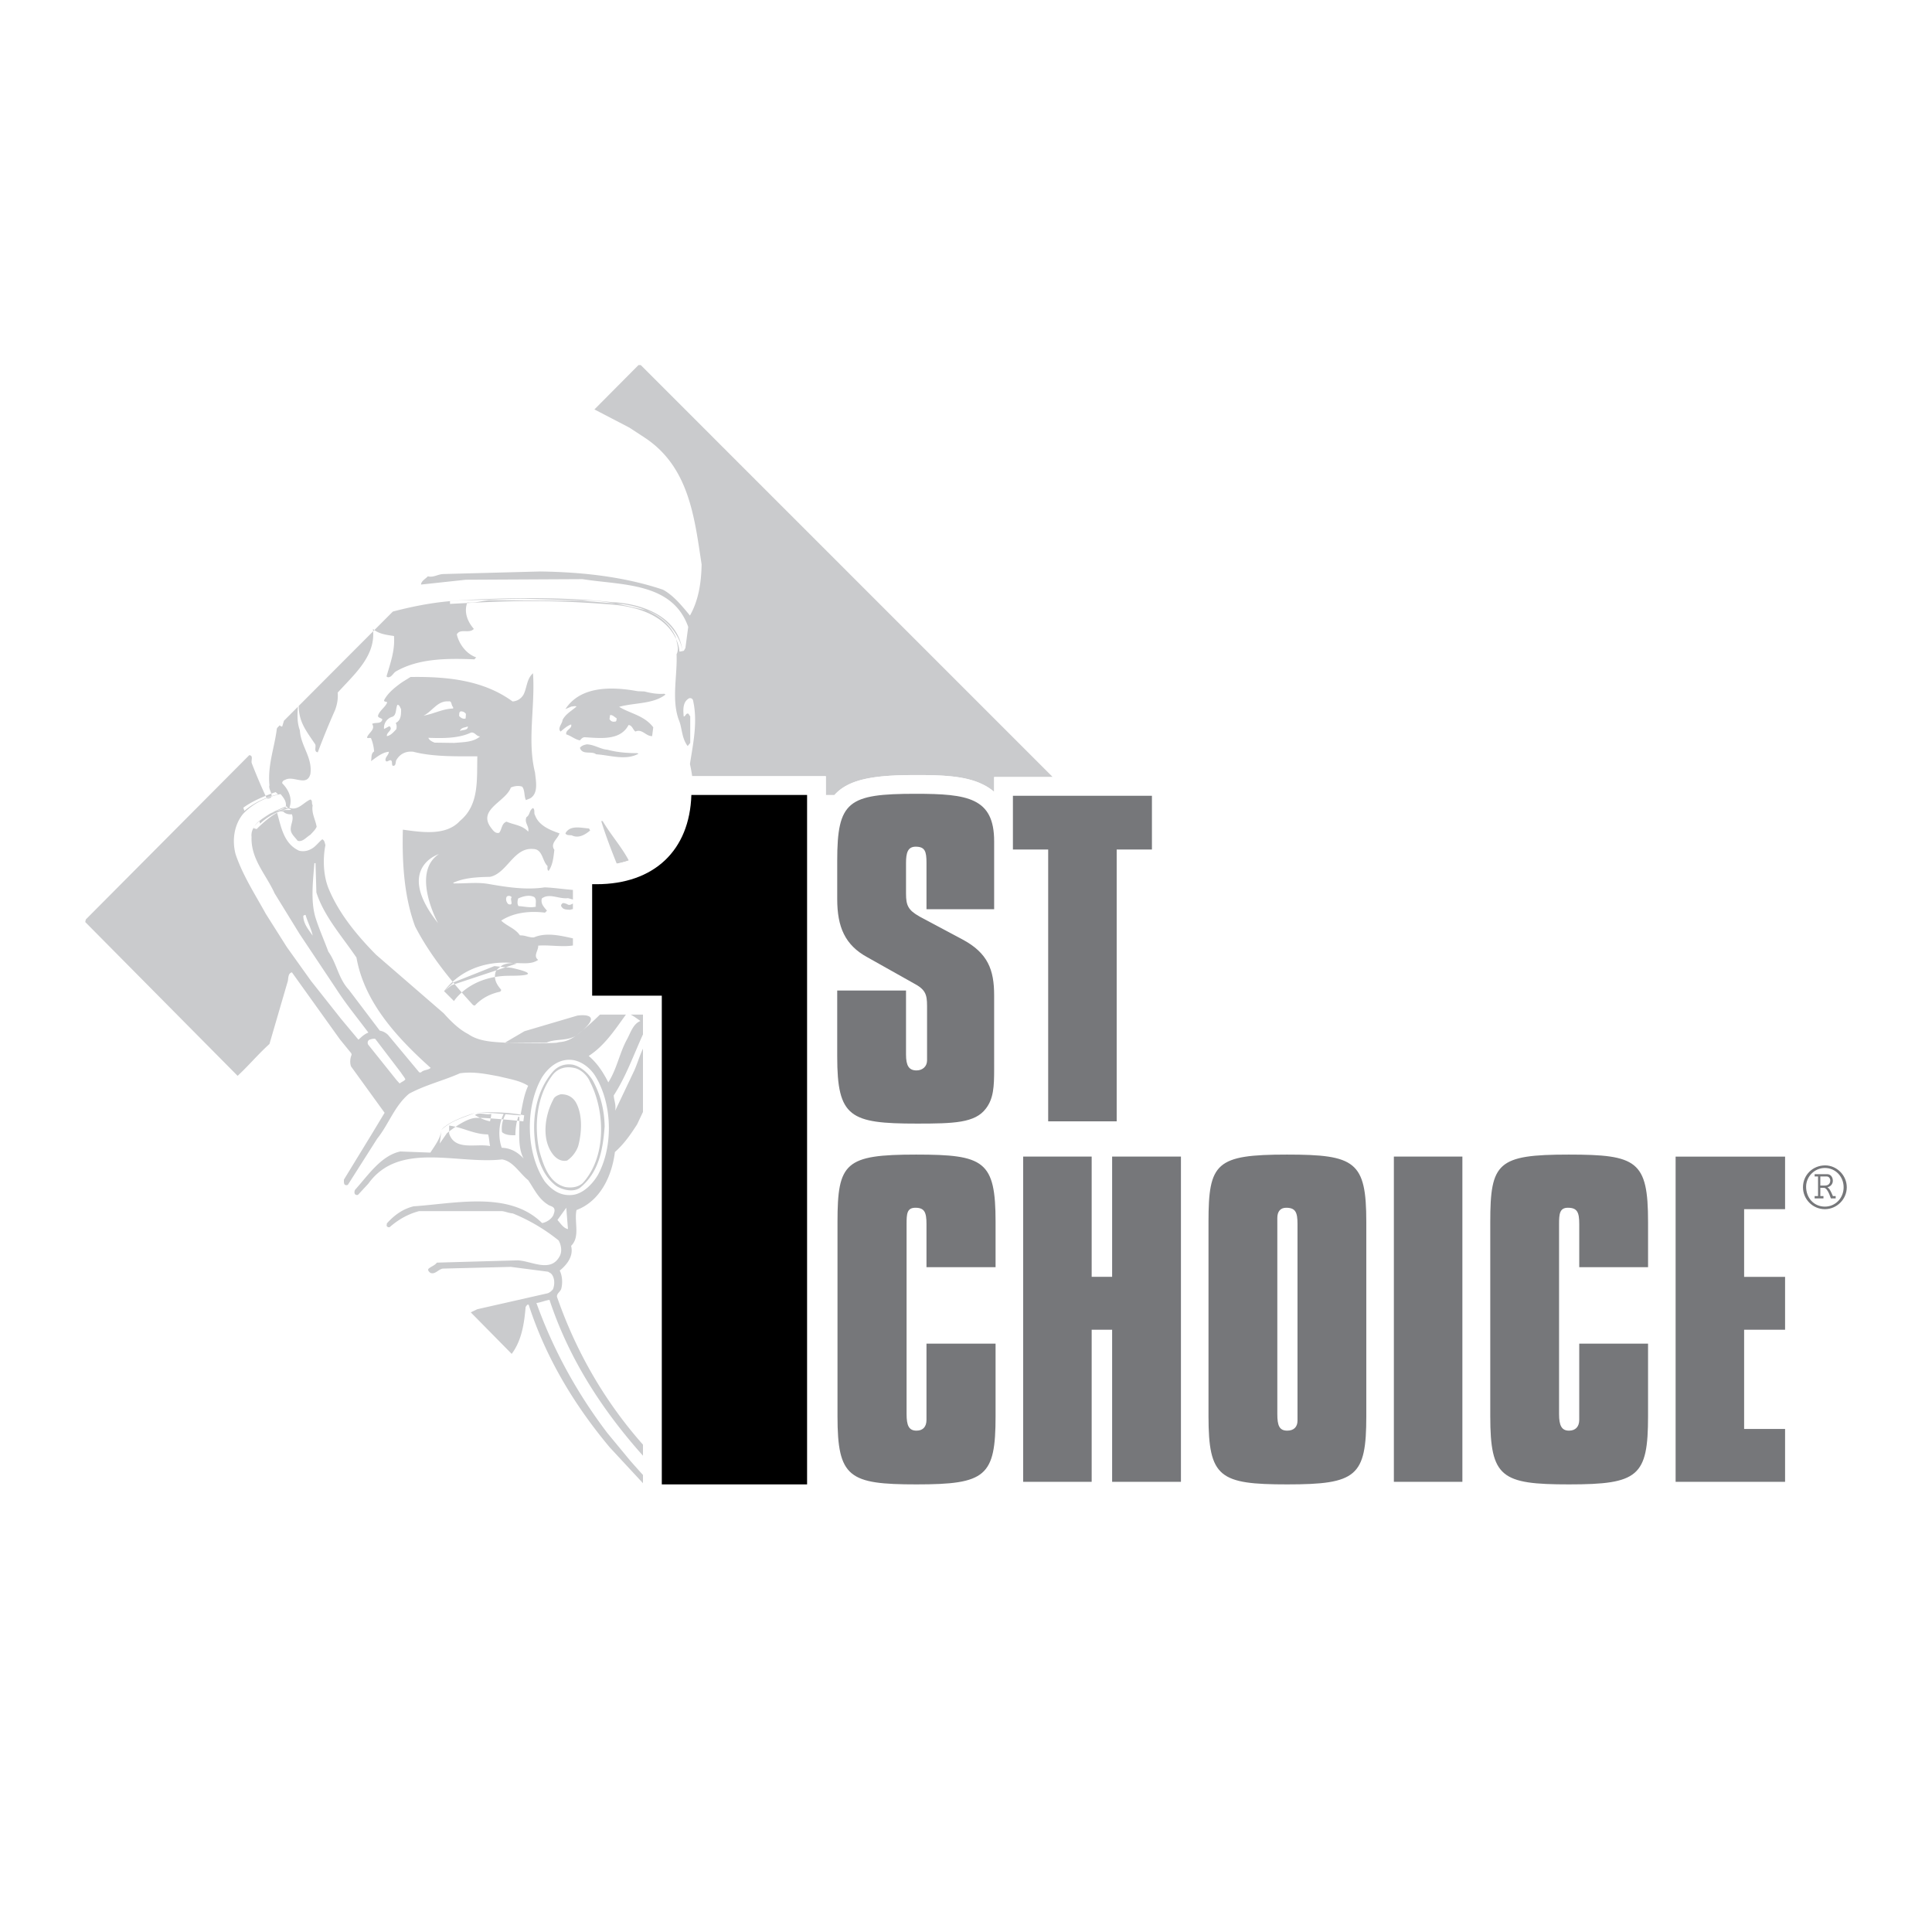 <svg xmlns="http://www.w3.org/2000/svg" width="2500" height="2500" viewBox="0 0 192.756 192.756"><g fill-rule="evenodd" clip-rule="evenodd"><path fill="#fff" d="M0 0h192.756v192.756H0V0z"/><path d="M64.156 110.924l-.596 1.264c-.624.963-1.276 1.928-2.212 2.752-.284 2.324-1.418 4.877-3.829 5.785-.255 1.164.397 2.666-.54 3.574.256.992-.368 1.844-1.134 2.467.255.512.312 1.248.142 1.846-.114.311-.567.51-.369.906 1.84 5.252 4.647 10.232 8.538 14.623v1.104c-4.24-4.75-7.453-9.861-9.332-15.557-.425.057-.851.256-1.305.312 1.674 4.652 4.028 8.963 7.091 12.99l2.298 2.781c.532.598.918 1.035 1.248 1.396v.82l-3.319-3.578c-3.631-4.34-6.41-9.049-8.083-14.211-.029-.057-.142-.029-.17 0l-.142.197c-.142 1.674-.396 3.348-1.39 4.682l-4.084-4.143.652-.312 7.006-1.588c.198-.057.396-.227.539-.396.199-.482.199-1.191-.199-1.588l-.283-.17-3.716-.482-6.779.17c-.454.057-.766.623-1.248.426-.114-.086-.284-.229-.199-.398.283-.254.596-.311.851-.623l8.027-.227c1.361.027 3.318 1.305 4.226-.426.255-.455.142-1.135-.113-1.561a18.222 18.222 0 0 0-4.567-2.695c-.369-.027-.681-.17-1.049-.227h-8.311c-1.078.283-2.042.822-2.921 1.59-.113.057-.284-.029-.312-.143l.028-.227c.766-.852 1.617-1.447 2.666-1.703 4.227-.283 9.56-1.559 12.821 1.674.454-.084.936-.396 1.134-.822.057-.199.17-.426.057-.652-.142-.227-.454-.227-.652-.396-.936-.596-1.362-1.59-1.929-2.412-.88-.709-1.504-1.9-2.61-2.07-4.482.51-10.268-1.844-13.332 2.412l-1.021 1.105c-.057.057-.199.029-.255 0-.142-.086-.142-.312-.057-.482 1.305-1.447 2.581-3.404 4.51-3.828l3.007.113c.454-.711 1.021-1.42 1.106-2.27.993-.936 2.212-1.221 3.375-1.703 1.56-.057 3.007.17 4.51.256.198-1.021.34-2.043.766-2.949-.852-.539-1.901-.682-2.894-.936-1.248-.229-2.524-.512-3.915-.312-1.645.736-3.46 1.162-5.077 2.041-1.475 1.248-2.014 3.035-3.177 4.482l-2.921 4.596c-.085.057-.199.057-.312 0-.114-.143-.085-.342-.085-.512l2.809-4.596 1.248-2.07-3.347-4.623c-.142-.369-.085-.852.057-1.162l-.029-.143-1.134-1.391-4.794-6.693c-.454.113-.312.682-.454 1.021l-1.787 6.127c-1.134 1.021-2.099 2.184-3.177 3.178L8.504 91.991l.057-.255 16.31-16.395c.454.057.141.539.254.823a55.273 55.273 0 0 0 1.503 3.517c.993-.028.085-.879.255-1.333-.198-2.014.511-3.772.737-5.645.058-.142.199-.228.284-.341.085.085.17.142.255.113l.17-.567 10.864-10.892c2.383-.624 4.822-1.078 7.46-1.135 1.9-.028 3.801-.142 5.673-.142l6.07.17c2.127 0 3.999.51 5.899.936 1.844.482 3.518 2.298 3.801 4.113.199 0 .17-.17.284-.284l.284-2.127c-1.588-4.482-6.637-4.141-10.552-4.766l-11.627.059-4.482.482c.028-.369.454-.567.681-.823.567.143.964-.198 1.532-.227l9.672-.255c4.283.057 8.453.539 12.253 1.815 1.05.567 1.9 1.617 2.695 2.581.851-1.503 1.134-3.262 1.163-5.105-.709-4.68-1.249-9.701-5.645-12.623l-1.56-1.021-3.489-1.815 4.396-4.425h.228l41.1 41.1h-5.844V79a5.153 5.153 0 0 0-1.135-.737c-1.758-.879-4.197-.936-6.693-.936-4.128 0-6.662.388-8.1 1.986h-.863V77.44H69.059a17.76 17.76 0 0 0-.223-1.219c.312-2.014.794-4.198.312-6.326-.028-.17-.198-.283-.397-.227-.652.369-.595 1.135-.539 1.815.199 0 .199-.341.454-.284.085.057.085.17.199.255v2.666l-.255.312c-.624-.794-.539-1.844-.908-2.667-.709-2.042-.113-4.34-.199-6.495.284-.539 0-1.163-.084-1.702-.908-2.099-3.177-2.979-5.248-3.29l-4.113-.341-9.247-.057c-.709.057-1.447.312-2.185.228-.368.964.029 1.929.653 2.638-.482.511-1.333-.085-1.702.539.199.936.936 1.958 1.929 2.298l-.17.199c-2.808-.114-5.616-.085-7.857 1.219-.255.17-.397.539-.709.567-.114 0-.199-.029-.199-.113.369-1.277.851-2.553.737-4-.737-.114-1.531-.198-2.099-.709.312 2.666-1.787 4.453-3.518 6.354.057.596-.057 1.191-.255 1.73a77.578 77.578 0 0 0-1.73 4.227c-.425-.057-.142-.539-.255-.794-.823-1.248-1.645-2.184-1.645-3.829l-.085.085c-.057.879-.085 1.56.198 2.354.085 1.56 1.276 2.694 1.049 4.34-.34 1.333-1.702.113-2.524.596-.17.028-.312.198-.284.34.653.652 1.05 1.56.709 2.439.851.341 1.418-.539 2.099-.822.255.113.085.397.227.567-.142.794.284 1.447.397 2.156-.142.312-.397.539-.625.794-.425.255-.794.766-1.276.596-.284-.397-.737-.709-.681-1.248.028-.482.312-.879.113-1.39-.369.029-.652-.057-.879-.284-.199 0-.454 0-.596.142.397 1.39.652 3.063 2.184 3.772.425.114.851.029 1.163-.142.454-.198.794-.709 1.163-.993.255.142.227.369.312.568-.284 1.418-.199 3.091.312 4.34.993 2.411 2.724 4.566 4.737 6.608l6.751 5.845c.709.793 1.503 1.588 2.439 2.07 1.135.793 2.638.793 4.056.879l3.772-.029c.879-.396 2.042-.141 2.921-.68a27.463 27.463 0 0 0 2.417-2.127h2.585c-1.07 1.469-2.132 3.123-3.726 4.141.908.766 1.475 1.701 1.958 2.637.851-1.332 1.106-2.893 1.843-4.254.369-.652.596-1.561 1.362-1.873-.346-.236-.659-.477-1.002-.65h1.258v1.984c-.936 2.043-1.674 4.17-2.921 6.098.028.512.255.938.142 1.533l1.9-4c.322-.717.533-1.49.879-2.207v6.305h.003zM53.178 67.172c.228 3.318-.595 6.723.199 9.899.085.851.369 2.071-.482 2.582l-.425.17c-.199-.425-.085-.964-.369-1.333-.369-.142-.823-.057-1.135.085-.511 1.417-3.347 2.184-1.986 3.999.199.255.426.625.823.511.284-.34.227-.936.738-1.106.708.312 1.56.34 2.156.993.142-.539-.426-.879-.17-1.447.369-.227.255-.68.652-.907.228.17.057.51.199.709.369 1.049 1.531 1.503 2.439 1.815-.142.539-.964.993-.51 1.645-.085.709-.142 1.475-.567 2.1-.17-.085-.113-.312-.113-.482-.539-.511-.482-1.702-1.447-1.702-1.929-.17-2.581 2.411-4.282 2.779-1.306.029-2.582.086-3.688.596l.057.057c1.163.029 2.325-.141 3.46.057 1.815.312 3.715.625 5.616.34.897.034 1.873.181 2.837.257v.96l-.511-.139c-.908.113-1.844-.539-2.609.028-.142.511.198.851.511 1.22l-.199.198c-1.56-.198-3.148 0-4.369.794.596.567 1.39.766 1.873 1.475.51-.028.879.228 1.39.199 1.23-.523 2.654-.179 3.915.102v.703c-1.108.18-2.391-.072-3.489.019.057.454-.539 1.021 0 1.418-.965.708-2.525 0-3.574.539-.255.199-.625.426-.681.709-.198.682.142 1.248.539 1.701.057.086 0 .143-.085.229-.936.197-1.815.623-2.524 1.389l-.17-.057c-2.269-2.467-4.34-5.048-5.786-7.856-1.078-2.922-1.306-6.24-1.22-9.644 1.872.255 4.311.652 5.701-.879 1.929-1.588 1.673-4.084 1.73-6.439-2.127 0-4.425.057-6.382-.454-.681-.085-1.305.17-1.674.794-.142.142 0 .681-.397.596-.113-.141 0-.454-.17-.539-.199-.057-.426.284-.54 0-.028-.34.312-.51.34-.851-.681.057-1.248.567-1.787.936.085-.312-.028-.766.312-.965a4.164 4.164 0 0 0-.312-1.333c-.142-.057-.284.057-.397-.057.142-.482.879-.794.511-1.361.34-.198.907.057 1.021-.454-.142-.17-.482-.142-.426-.397.17-.51.766-.851.908-1.305-.085-.084-.312-.028-.312-.198.368-.738 1.134-1.333 1.815-1.815l.823-.511c3.744-.057 7.317.341 10.183 2.44.454-.029.823-.255 1.078-.653.367-.684.31-1.592.962-2.159zm8.354 18.995c-.558-1.4-1.101-2.793-1.545-4.246h.142c.786 1.337 1.888 2.569 2.605 3.929a8.155 8.155 0 0 1-1.202.317zm2.765-17.179c.653.17 1.305.283 1.985.227l.114.085c-1.248.965-3.092.794-4.624 1.22 1.106.681 2.497.851 3.404 2.042l-.113.879c-.624.028-.993-.766-1.673-.454-.256-.198-.312-.624-.681-.652-.823 1.588-2.836 1.305-4.368 1.22-.199 0-.341.142-.482.312-.482-.084-.88-.454-1.361-.596-.113-.454.624-.567.481-.993-.396.142-.708.426-1.049.709-.341-.34.17-.766.198-1.163.312-.596.907-.907 1.39-1.333-.114-.085-.34 0-.511 0l-.596.256c1.532-2.354 4.709-2.241 7.205-1.787l.681.028zm-19.089 1.559v.143c-1.049.028-1.929.538-2.95.708.851-.397 1.39-1.503 2.468-1.418.397-.085.255.369.482.567zm-5.191.2c0 .567 0 1.106-.539 1.39.114.17.114.425.057.624-.256.255-.539.624-.937.681-.057-.397.681-.624.255-.993l-.538.284a1.153 1.153 0 0 1 .737-1.191c.539-.113.397-.794.596-1.22.227-.001.256.254.369.425zm21.501.907c0 .17 0 .369-.199.34-.227.057-.425-.085-.51-.255l.057-.397c.283-.029.453.227.652.312zm-15.033-.426l-.029.454c-.255.085-.482-.057-.652-.255.028-.17-.029-.397.17-.454.198 0 .368.057.511.255zm.198 1.248c0 .426-.511.312-.794.454.085-.34.51-.34.794-.454zm1.22.993c-.681.596-1.674.567-2.581.652l-1.958-.028c-.227-.085-.539-.227-.624-.482 1.475.057 3.035.057 4.227-.511.397-.113.567.398.936.369zm12.707 1.333c.937.255 1.958.34 2.979.34l.113.057c-1.276.709-2.865.142-4.226.057-.454-.369-1.391.114-1.617-.652.198-.227.426-.284.681-.341.766.029 1.361.483 2.07.539zm-32.137 5.786c-.369.256-.879.284-1.305.482-.852.482-2.213 1.248-2.071 2.439-.085 2.212 1.475 3.772 2.297 5.616l2.496 4.056 3.631 5.446c.964 1.504 2.127 2.922 3.233 4.396-.397.143-.681.426-.993.709l-1.729-2.07-3.007-3.801-2.411-3.375-2.099-3.319c-1.078-1.957-2.297-3.829-3.006-5.928-.369-1.362-.17-2.922.737-4.028 1.049-1.106 2.326-1.674 3.744-1.986.313.371.681.825.483 1.363zm30.407 2.27c-.51.425-1.163.822-1.844.482-.227-.028-.51.028-.624-.199.454-.851 1.56-.539 2.354-.482l.114.199zm-27.315 6.184c.766 2.382 2.552 4.368 4 6.496.766 4.369 3.914 7.885 7.403 11.006-.284.254-.709.17-.964.453h-.17l-3.12-3.744a1.541 1.541 0 0 0-.823-.426l-3.092-4.084c-1.05-1.135-1.191-2.609-2.042-3.801-.397-1.078-.879-2.156-1.248-3.291-.54-1.673-.284-3.716-.143-5.531h.114l.085 2.922zm21.727.453c.284.227.114.653.17.964-.567.142-1.163-.028-1.73-.057-.142-.198-.113-.539-.028-.766.454-.198 1.078-.396 1.588-.141zm-2.241.028c-.227.199.284.879-.34.681-.17-.17-.255-.397-.199-.625.029-.254.426-.254.539-.056zm6.127.615c-.198.105-.397.225-.596.066-.17-.057-.426-.199-.539 0-.085.085-.085.198 0 .283.17.284.511.256.822.284.102-.03.206-.055.312-.076v-.557h.001zm-26.691 1.144c.199.709.567 1.362.709 2.071-.425-.624-.936-1.192-.936-1.986.057-.029.114-.085.227-.085zm9.502 15.714c.142.227.341.455.454.682-.113.197-.397.254-.567.426l-.312-.342-2.836-3.545c-.113-.227 0-.482.227-.512.142-.057.312-.084.483-.057l2.551 3.348zm19.317.227c1.787 2.752 1.929 7.119.34 10.014-.539.908-1.504 1.9-2.582 1.986-1.163.113-2.042-.512-2.723-1.363-1.872-2.836-1.957-7.346-.312-10.295.681-1.135 1.843-2.043 3.233-1.787.795.169 1.532.708 2.044 1.445zm-.171.568c.766 1.389 1.163 2.922 1.191 4.594-.17 2.299-.567 4.596-2.468 6.127-.653.455-1.674.229-2.326-.17-1.248-.908-1.787-2.354-2.07-3.828-.454-2.723-.057-5.561 1.702-7.602.511-.568 1.22-.824 2.014-.682.794.2 1.503.823 1.957 1.561zm-.284.113c1.532 2.949 1.674 7.516-.709 10.127-.454.424-1.134.51-1.758.396-1.646-.426-2.185-2.242-2.582-3.631-.539-2.609-.227-5.504 1.333-7.545.539-.682 1.305-.879 2.127-.709.654.114 1.334.737 1.589 1.362zm-1.418 2.041c.709 1.221.624 3.035.255 4.396a2.94 2.94 0 0 1-1.106 1.447c-.511.113-.964-.113-1.305-.482-1.304-1.502-.936-3.998-.084-5.588.113-.312.453-.453.737-.539.624-.027 1.163.227 1.503.766zm-8.424 1.192c0 .285-.085.512-.113.738-.568-.113-1.05-.34-1.504-.623.426-.342 1.078.027 1.617-.115zm1.418.056c-.284.541-.426 1.135-.34 1.76.369.312.851.312 1.333.312 0-.625.085-1.248.284-1.844h.113c.028 1.418-.198 3.006.425 4.17-.595-.652-1.304-1.051-2.184-1.078-.369-1.021-.312-2.412.198-3.377.057.03.115.001.171.057zm-1.73 1.987c.114.34.114.795.199 1.162-1.391-.283-3.518.512-4.085-1.248v-.793c1.361.17 2.468.879 3.886.879zm7.97 9.445c-.454-.084-.737-.566-1.049-.908l.879-1.219.17 2.127zM45.066 98.289l-.766.596c2.808-3.632 7.262-2.752 7.262-2.752l-6.496 2.156zm-.766.596l.993.992s1.56-2.525 5.56-2.525c3.999 0 .17-.793.17-.793l-1.702-.171-4.056 1.616-.965.881zm-.595-6.781s-2.751-5.021.085-6.892c0 0-4.454 1.39-.085 6.892zm6.637 11.943s4.851.084 5.276-.029c.397-.141 1.078.143 2.751-1.445 1.673-1.617-.766-1.248-.766-1.248l-5.276 1.559-1.985 1.163zm-5.446-43.796c5.417-.283 9.304-.482 16.083.057 6.751.539 6.808 4.708 6.808 4.708l.312-.057c-.652-4.822-7.034-4.879-7.034-4.879-7.347-.823-16.168-.113-16.168-.113v.284h-.001zm7.318 51.624s-3.688-.396-4.766-.34c-1.106.057-2.865 1.531-2.865 1.531l-.708 1.021.17-1.361s.454-.795 3.375-1.703c3.092-.197 4.879.256 4.879.256l-.085.596zM24.389 80.901s1.22-1.163 3.347-1.645l-.228-.227s-2.042.652-3.233 1.56l.114.312zm4.084-.313s-2.666.766-3.177 2.042l.312.085s1.843-1.929 2.949-1.901c1.108.03-.084-.226-.084-.226zm-2.525 1.589s1.021-1.078 2.809-1.503l-.17-.227s-1.73.596-2.723 1.447l.084.283z" fill="#cacbcd"/><path d="M165.305 128.299h-7.887v3.885h7.887v-3.885zM64.156 101.211h-6.978V86.347h2.326c4.793 0 7.46-2.638 7.602-7.091l.057-1.816h15.232v3.265c1.16-2.78 3.829-3.378 8.963-3.378 2.497 0 4.936.057 6.693.936.426.199.795.454 1.135.737v-1.475h17.645v9.133h-3.518v26.861h6.41v2.469c1.219-2.127 3.801-2.666 8.68-2.666 4.822 0 7.488.482 8.793 2.836v-2.639h10.607v2.525c1.221-2.184 3.801-2.723 8.709-2.723 4.822 0 7.488.453 8.793 2.807v-2.609h14.664v8.992h-4.057v2.979h4.057v9.049h-4.057v6.154h4.057v9.049h-14.664v-2.609c-1.277 2.297-3.887 2.836-8.766 2.836-4.793 0-7.459-.51-8.736-2.865v2.639h-10.607v-2.609c-1.277 2.297-3.887 2.836-8.766 2.836-4.766 0-7.432-.482-8.707-2.809v2.582h-19.516v-2.609c-1.275 2.297-3.886 2.836-8.764 2.836-5.207 0-7.897-.582-9.048-3.479v3.705H64.156v-48.985zm18.239-7.415v3.159h2.865c-1.404-.853-2.312-1.913-2.865-3.159zm0 16.751v6.098c.693-1.697 1.973-2.588 4.169-3.012-2.107-.418-3.435-1.307-4.169-3.086zm17.812 17.752h-7.885v3.885h7.885v-3.885zm-3.687-14.608c1.759.367 2.951 1.105 3.687 2.438v-2.609h2.496V86.659h-1.617v5.957h-3.289c2.58 1.701 3.289 3.914 3.289 6.693V106.714c0 1.617-.027 3.461-1.219 5.021-.879 1.161-2.099 1.701-3.347 1.956z" fill="#fff"/><path d="M66.028 148.098h14.495V79.312H68.978c-.171 5.531-3.716 8.906-9.474 8.906h-.425v11.119h6.949v48.761z"/><path d="M104.576 111.875h6.836V84.758h3.516v-5.361h-13.869v5.361h3.518v27.117h-.001zM83.529 98.828v6.58c0 6.07 1.276 6.693 7.942 6.693 3.688 0 5.814-.057 6.893-1.502.766-.994.822-2.213.822-3.887V99.307c0-2.551-.623-4.226-3.176-5.587l-4.254-2.269c-1.164-.652-1.362-1.135-1.362-2.298V86.09c0-.993.17-1.616.964-1.616.936 0 1.078.482 1.078 1.616v4.624h6.75v-6.78c0-4.34-2.637-4.737-7.828-4.737-6.75 0-7.829.737-7.829 6.694v3.801c0 2.78.766 4.595 3.007 5.814l4.595 2.582c1.191.623 1.361 1.105 1.361 2.27v5.446c0 .596-.453.992-1.049.992-.766 0-1.05-.48-1.05-1.588v-6.381h-6.864v.001zm83.647 49.014h10.922v-5.275h-4.086v-9.9h4.086v-5.275h-4.086v-6.752h4.086v-5.246h-10.922v32.448zm-18.492-25.926v19.373c0 6.127 1.105 6.809 7.855 6.809 6.922 0 7.887-.795 7.887-6.809v-7.232h-6.865v7.601c0 .68-.369 1.078-1.021 1.078-.736 0-.992-.512-.992-1.646v-18.975c0-.994.057-1.617.879-1.617.936 0 1.135.453 1.135 1.617v4.311h6.865v-4.51c0-6.098-1.107-6.723-7.914-6.723-7.093 0-7.829.795-7.829 6.723zm-9.618 25.926h6.836v-32.449h-6.836v32.449zm-11.628-25.727v-.596c0-.652.312-1.021.879-1.021.936 0 1.135.453 1.135 1.617V141.742c0 .625-.369.994-1.021.994-.793 0-.992-.512-.992-1.646v-18.975h-.001zm-6.866-.199v19.373c0 6.127 1.107 6.809 7.857 6.809 6.922 0 7.887-.795 7.887-6.809v-19.373c0-6.041-1.107-6.723-7.914-6.723-7.091 0-7.83.823-7.83 6.723zm-18.492 25.926h6.836v-15.176h2.041v15.176h6.865v-32.449h-6.865v11.998h-2.041v-11.998h-6.836v32.449zm-18.523-25.926v19.373c0 6.127 1.135 6.809 7.886 6.809 6.92 0 7.885-.795 7.885-6.809v-7.232h-6.893v7.601c0 .68-.34 1.078-.992 1.078-.766 0-.993-.512-.993-1.646v-18.975c0-.994.028-1.617.879-1.617.908 0 1.106.453 1.106 1.617v4.311h6.893v-4.51c0-6.098-1.135-6.723-7.914-6.723-7.091 0-7.857.795-7.857 6.723zm98.539-5.645c-1.248 0-2.213.965-2.213 2.184 0 1.191.965 2.184 2.186 2.184 1.191 0 2.184-.992 2.184-2.184s-.993-2.184-2.157-2.184zm-1.901 2.127c0-1.021.852-1.871 1.873-1.871 1.049 0 1.871.85 1.871 1.928s-.822 1.93-1.871 1.93c-1.078 0-1.873-.852-1.873-1.987zm.852-1.248v.227h.34v1.959h-.34v.227h.879v-.227h-.312v-.824h.369c.227 0 .482.426.682 1.051h.48v-.227h-.283l-.027-.086c-.256-.566-.312-.652-.51-.795.34-.084.537-.34.537-.652 0-.369-.227-.652-.537-.652h-1.278v-.001zm.566.227h.652c.199 0 .342.199.342.398 0 .312-.199.51-.539.51h-.455v-.908z" fill="#76777a"/></g></svg>